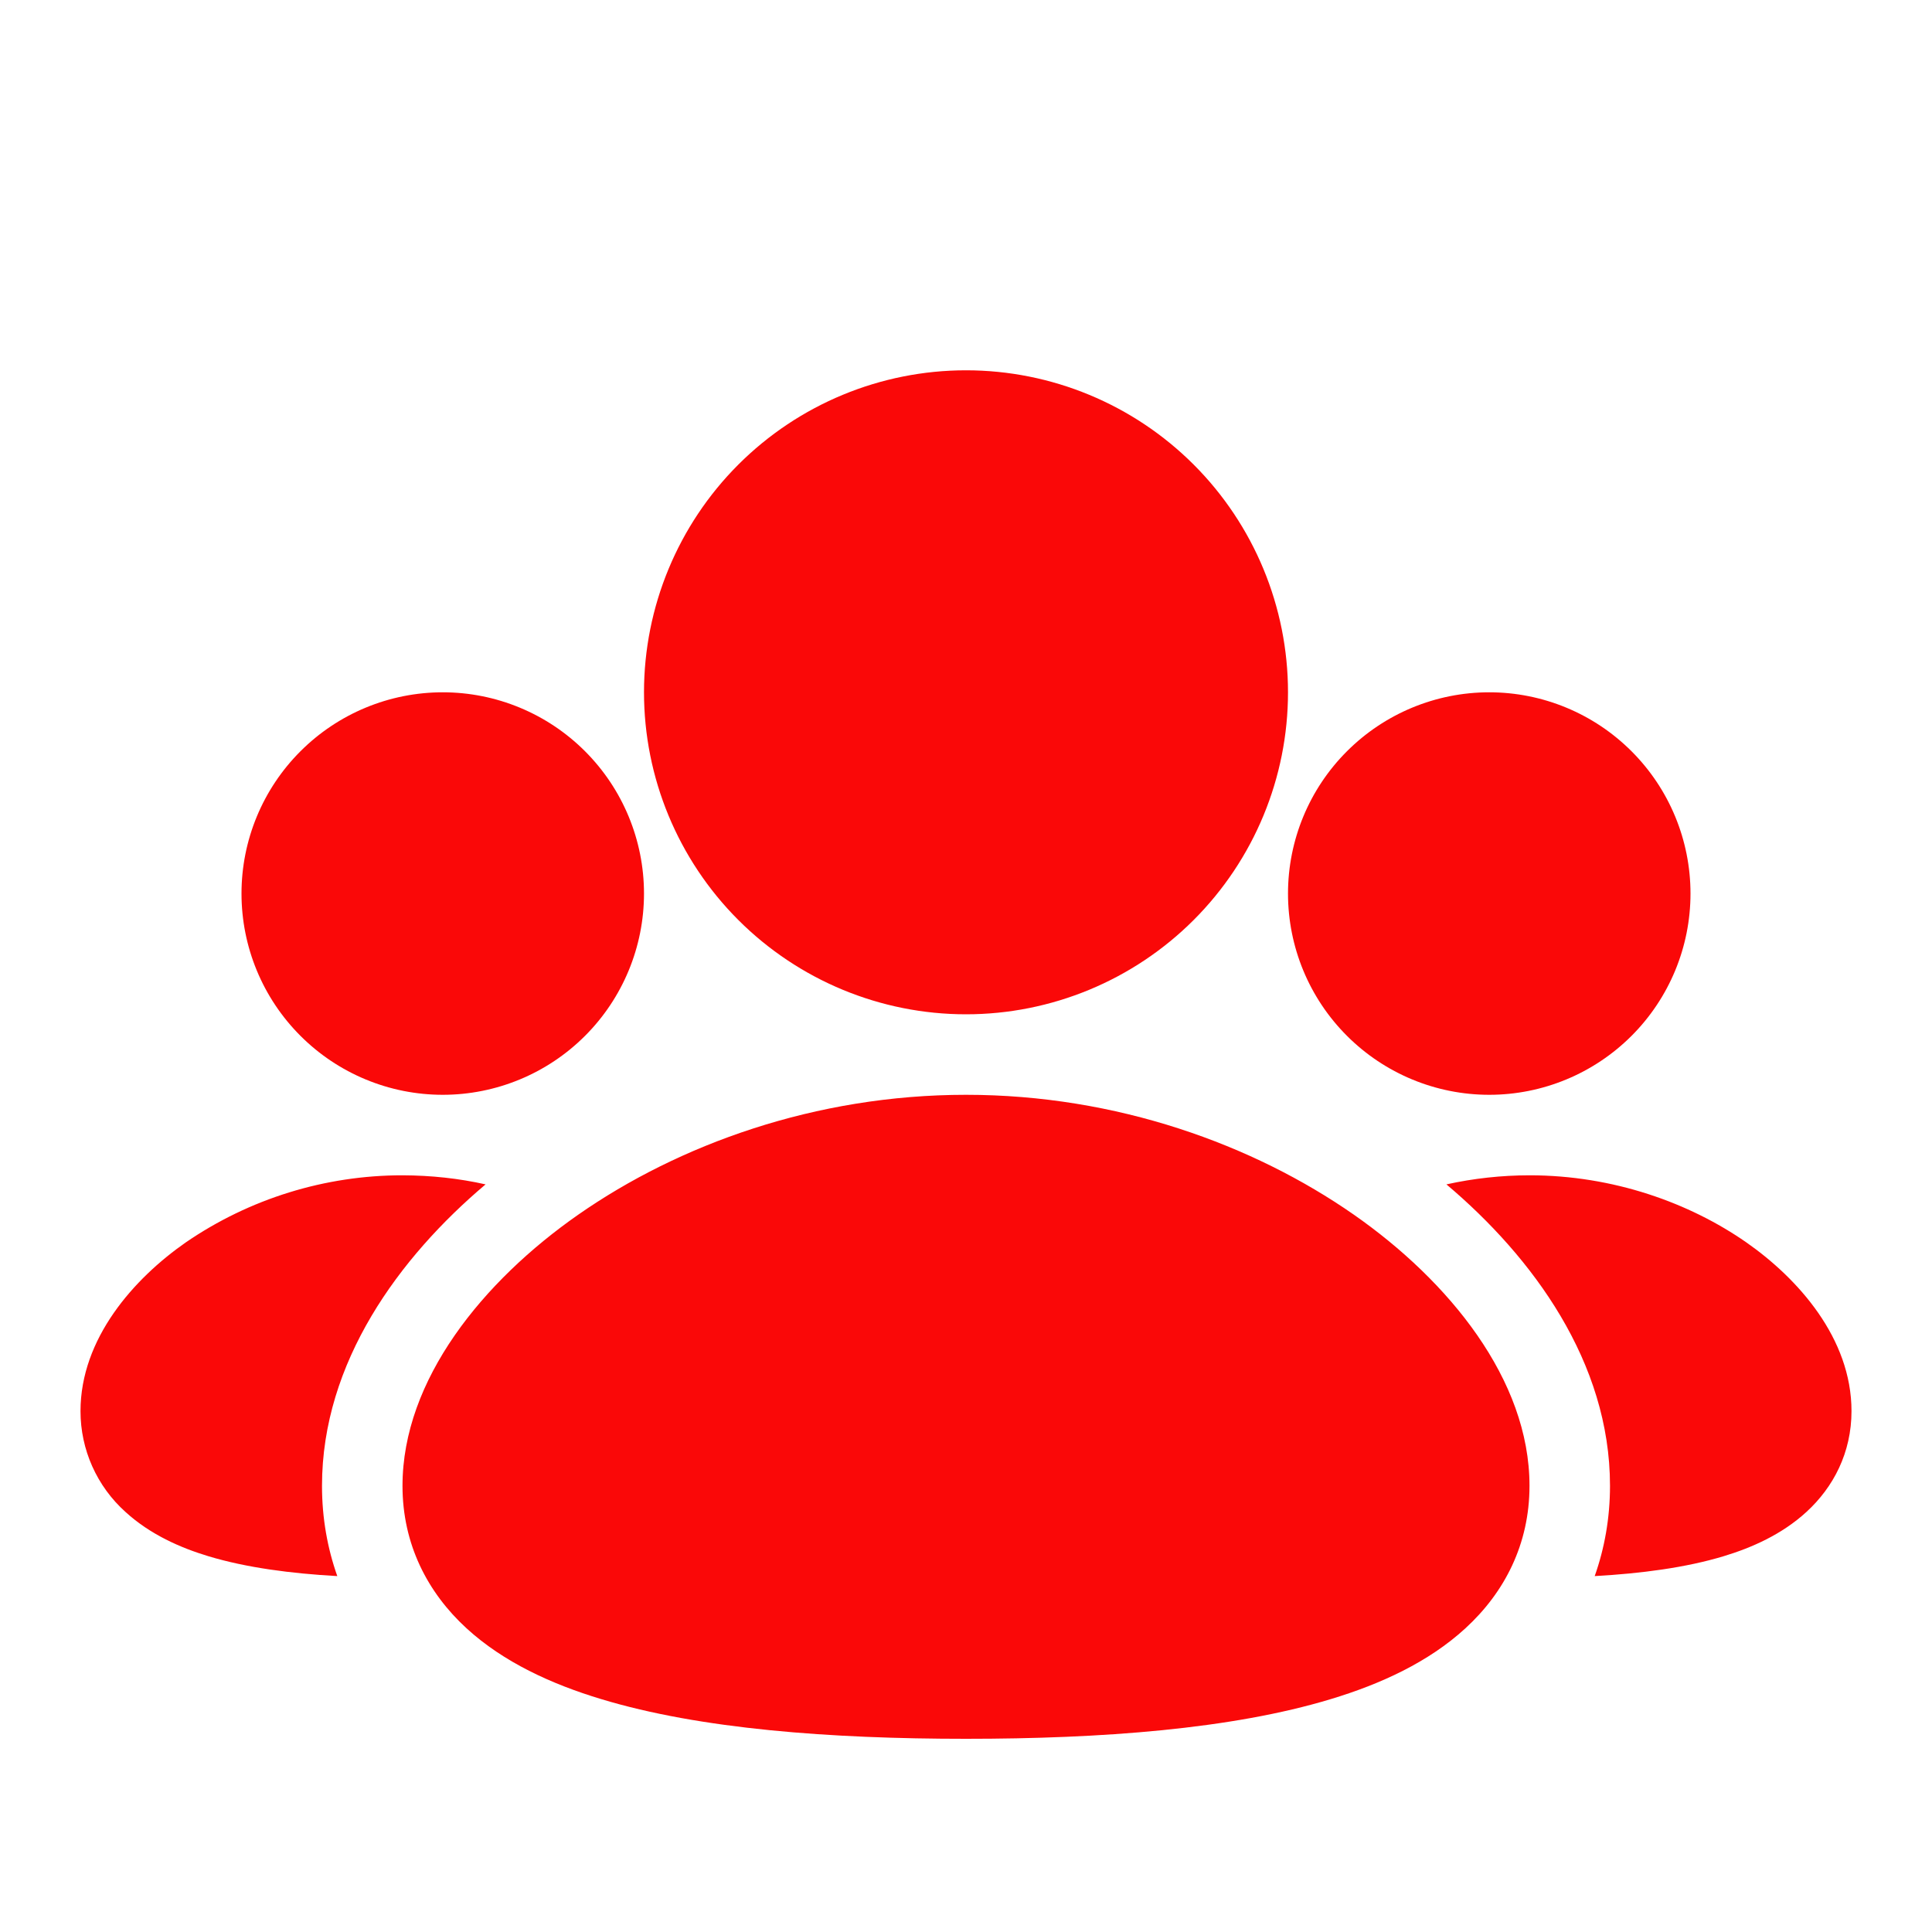 <svg width="60" height="60" viewBox="0 0 60 60" fill="none" xmlns="http://www.w3.org/2000/svg">
<g filter="url(#filter0_i_194_438)">
<path d="M30 30C34.682 30 38.925 31.55 42.038 33.718C44.995 35.78 47.5 38.845 47.5 42.142C47.5 43.953 46.727 45.453 45.51 46.568C44.365 47.62 42.87 48.303 41.33 48.767C38.252 49.7 34.2 50 30 50C25.8 50 21.747 49.7 18.67 48.767C17.13 48.303 15.635 47.62 14.488 46.568C13.275 45.455 12.5 43.955 12.5 42.145C12.5 38.847 15.005 35.782 17.962 33.72C21.075 31.55 25.317 30 30 30ZM47.5 32.5C50.11 32.5 52.48 33.362 54.233 34.583C55.833 35.7 57.5 37.557 57.5 39.822C57.5 41.115 56.938 42.188 56.1 42.955C55.335 43.657 54.39 44.07 53.528 44.33C52.352 44.685 50.965 44.867 49.525 44.947C49.83 44.085 50 43.148 50 42.142C50 38.305 47.602 35.045 44.92 32.782C45.767 32.595 46.632 32.501 47.5 32.5ZM12.5 32.5C13.395 32.503 14.255 32.597 15.08 32.782C12.4 35.045 10 38.305 10 42.142C10 43.148 10.17 44.085 10.475 44.947C9.035 44.867 7.65 44.685 6.473 44.33C5.61 44.07 4.665 43.657 3.897 42.955C3.458 42.561 3.106 42.078 2.865 41.539C2.624 41 2.5 40.416 2.5 39.825C2.5 37.562 4.165 35.703 5.768 34.585C7.75 33.226 10.097 32.499 12.5 32.5ZM46.25 17.5C47.908 17.5 49.497 18.159 50.669 19.331C51.842 20.503 52.5 22.092 52.5 23.75C52.5 25.408 51.842 26.997 50.669 28.169C49.497 29.341 47.908 30 46.25 30C44.592 30 43.003 29.341 41.831 28.169C40.658 26.997 40 25.408 40 23.75C40 22.092 40.658 20.503 41.831 19.331C43.003 18.159 44.592 17.5 46.25 17.5ZM13.75 17.5C15.408 17.5 16.997 18.159 18.169 19.331C19.341 20.503 20 22.092 20 23.75C20 25.408 19.341 26.997 18.169 28.169C16.997 29.341 15.408 30 13.75 30C12.092 30 10.503 29.341 9.331 28.169C8.158 26.997 7.5 25.408 7.5 23.75C7.5 22.092 8.158 20.503 9.331 19.331C10.503 18.159 12.092 17.5 13.75 17.5ZM30 7.5C32.652 7.5 35.196 8.554 37.071 10.429C38.946 12.304 40 14.848 40 17.5C40 20.152 38.946 22.696 37.071 24.571C35.196 26.446 32.652 27.5 30 27.5C27.348 27.5 24.804 26.446 22.929 24.571C21.054 22.696 20 20.152 20 17.5C20 14.848 21.054 12.304 22.929 10.429C24.804 8.554 27.348 7.5 30 7.5Z" fill="#FA0808"/>
</g>
<defs>
<filter id="filter0_i_194_438" x="0" y="0" width="60" height="64" filterUnits="userSpaceOnUse" color-interpolation-filters="sRGB">
<feFlood flood-opacity="0" result="BackgroundImageFix"/>
<feBlend mode="normal" in="SourceGraphic" in2="BackgroundImageFix" result="shape"/>
<feColorMatrix in="SourceAlpha" type="matrix" values="0 0 0 0 0 0 0 0 0 0 0 0 0 0 0 0 0 0 127 0" result="hardAlpha"/>
<feOffset dy="4"/>
<feGaussianBlur stdDeviation="8"/>
<feComposite in2="hardAlpha" operator="arithmetic" k2="-1" k3="1"/>
<feColorMatrix type="matrix" values="0 0 0 0 0 0 0 0 0 0 0 0 0 0 0 0 0 0 0.1 0"/>
<feBlend mode="normal" in2="shape" result="effect1_innerShadow_194_438"/>
</filter>
</defs>
</svg>

